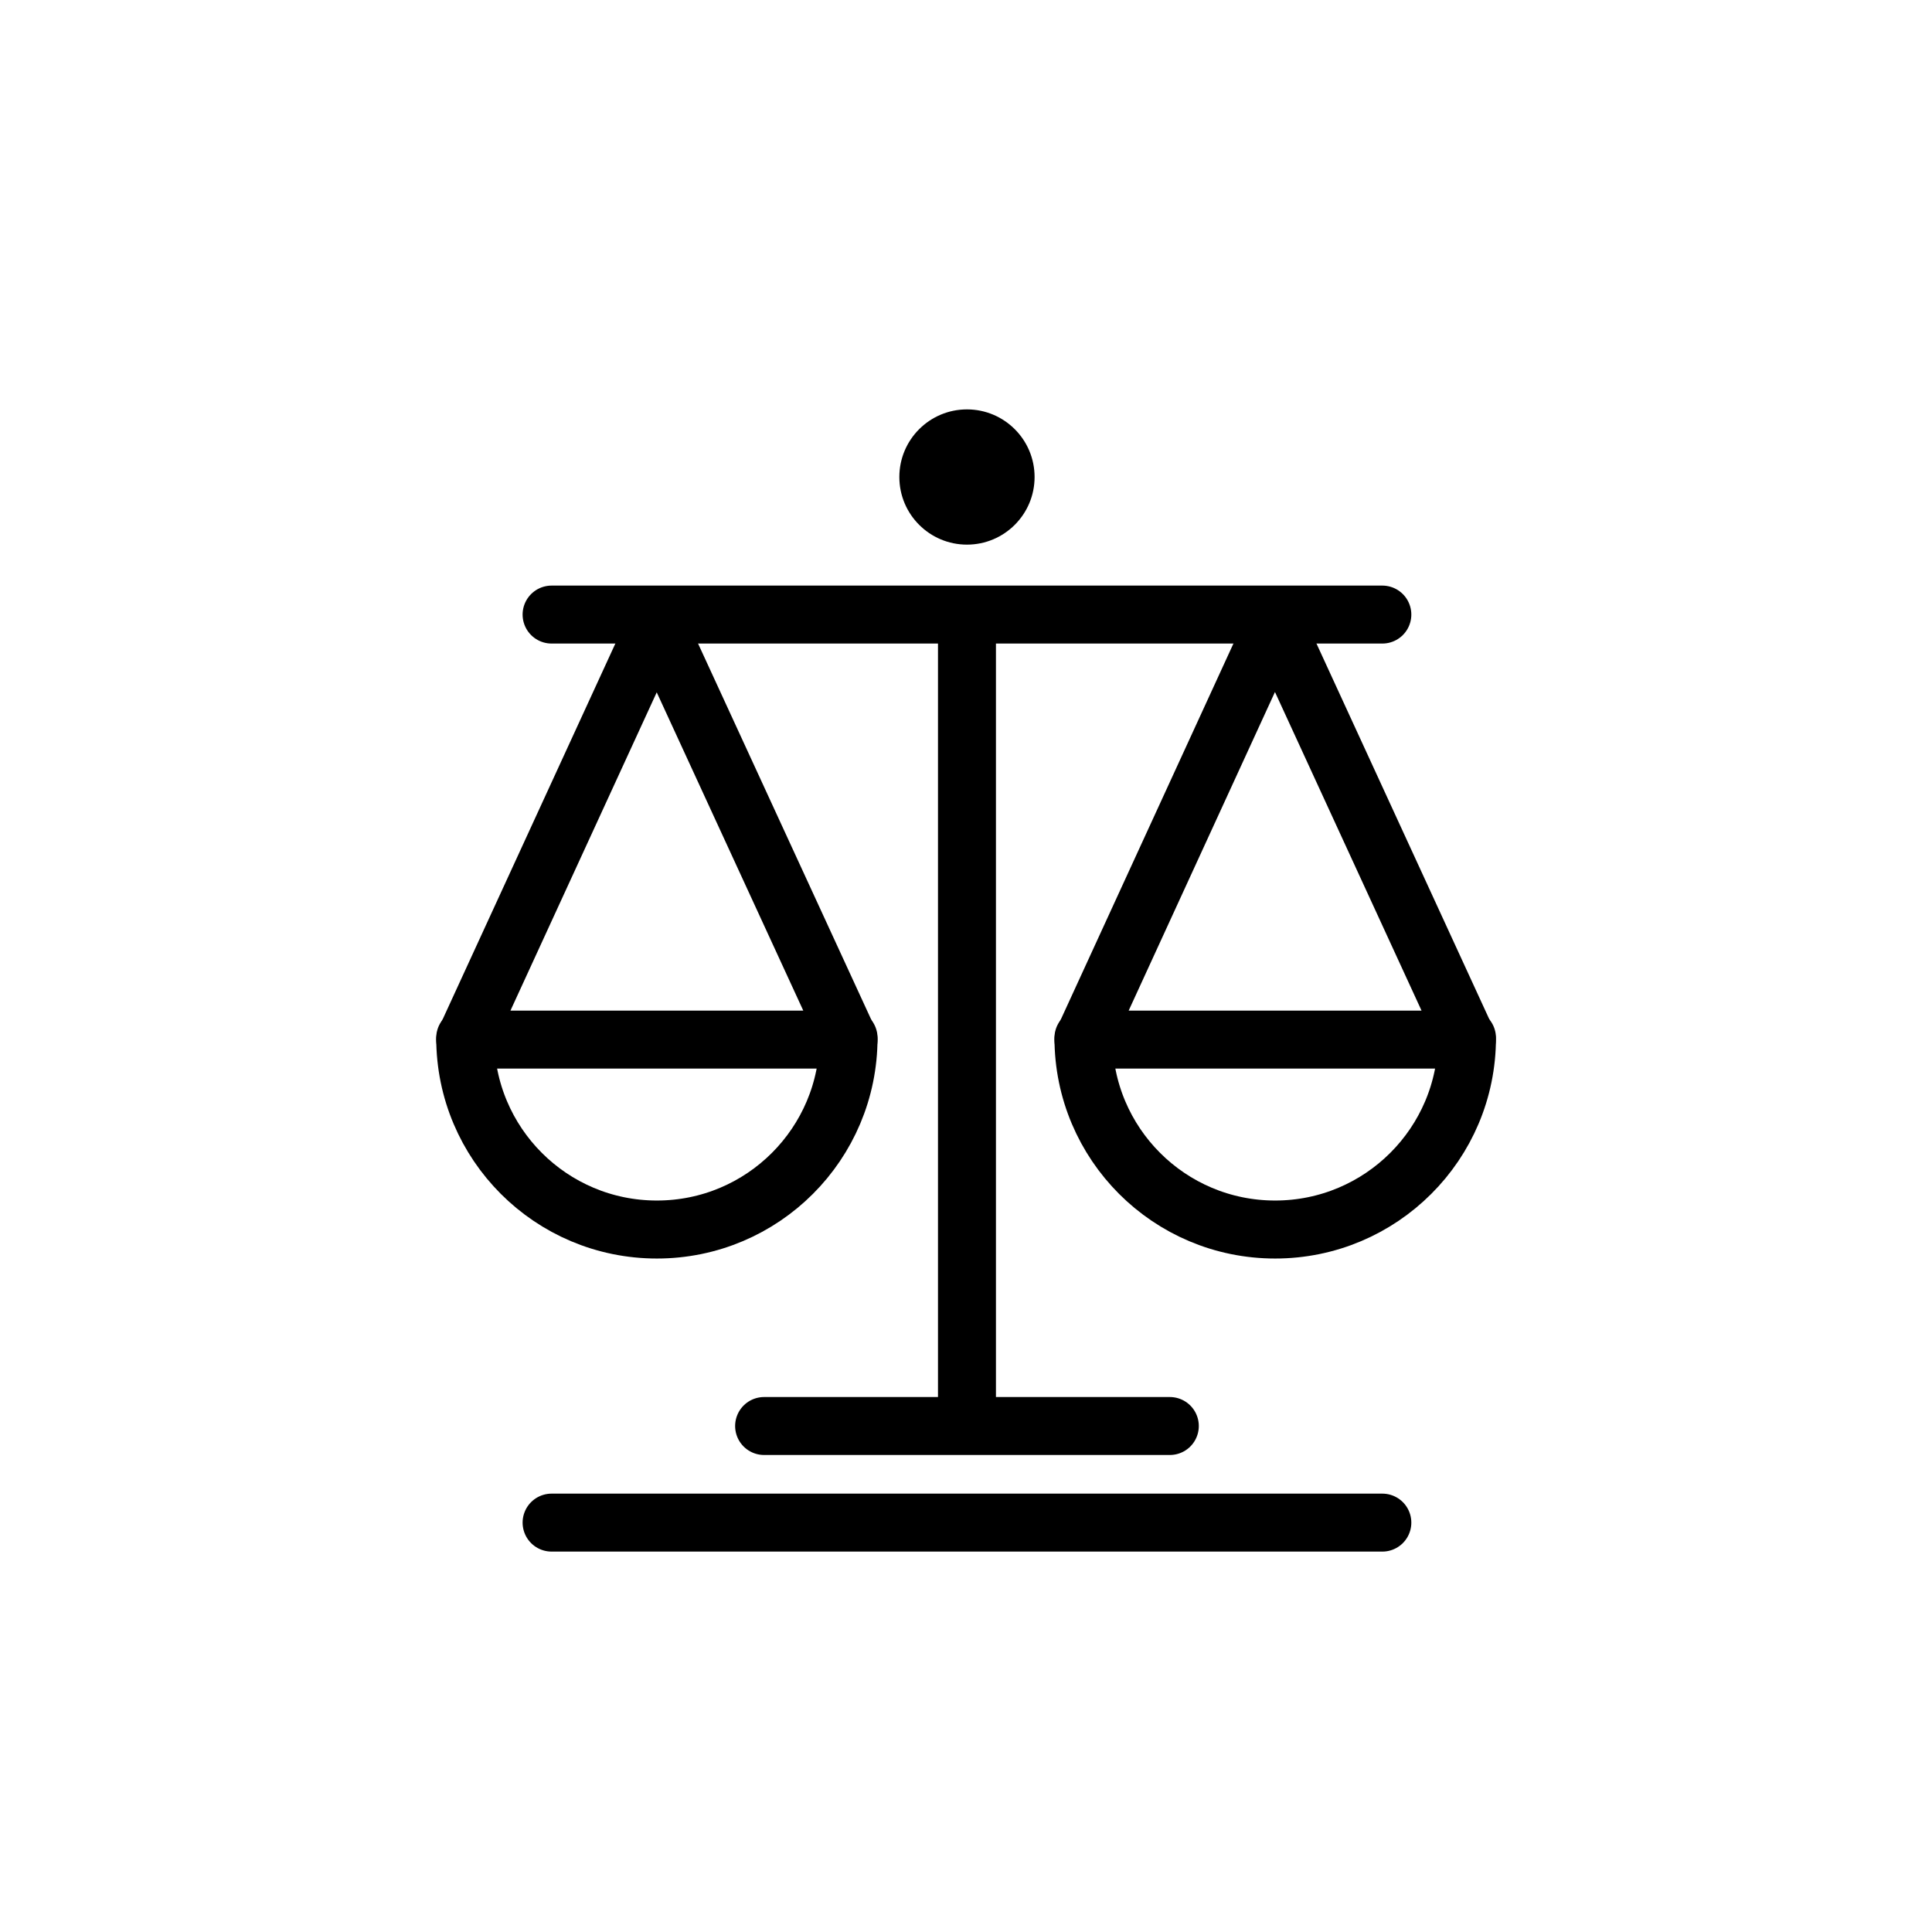<?xml version="1.0" encoding="utf-8"?>
<!-- Generator: Adobe Illustrator 23.0.3, SVG Export Plug-In . SVG Version: 6.00 Build 0)  -->
<svg version="1.1" id="Layer_1" xmlns="http://www.w3.org/2000/svg" xmlns:xlink="http://www.w3.org/1999/xlink" x="0px" y="0px"
	 viewBox="0 0 100 100" style="enable-background:new 0 0 100 100;" xml:space="preserve">
<style type="text/css">
	.st0{fill:none;stroke:#000000;stroke-width:3;stroke-linecap:round;stroke-linejoin:round;stroke-miterlimit:10;}
	.st1{fill:none;stroke:#000000;stroke-width:3.002;stroke-linecap:round;stroke-linejoin:round;stroke-miterlimit:10;}
</style>
<line class="st0" x1="50.05" y1="73.31" x2="50.05" y2="32.31"/>
<line class="st0" x1="28.55" y1="31.81" x2="71.55" y2="31.81"/>
<line class="st0" x1="28.55" y1="78.81" x2="71.55" y2="78.81"/>
<line class="st0" x1="39.55" y1="73.81" x2="60.55" y2="73.81"/>
<circle cx="50.05" cy="24.69" r="3.5"/>
<polyline class="st0" points="33.92,32.4 24.08,53.81 43.92,53.81 34.08,32.44 "/>
<polyline class="st0" points="65.92,32.38 56.08,53.81 75.92,53.81 66.08,32.42 "/>
<path class="st1" d="M24.08,53.72c0,5.48,4.44,9.92,9.92,9.92s9.92-4.44,9.92-9.92"/>
<path class="st1" d="M56.08,53.72c0,5.48,4.44,9.92,9.92,9.92s9.93-4.44,9.93-9.92"/>
<path class="st0" d="M34,43.81"/>
</svg>
